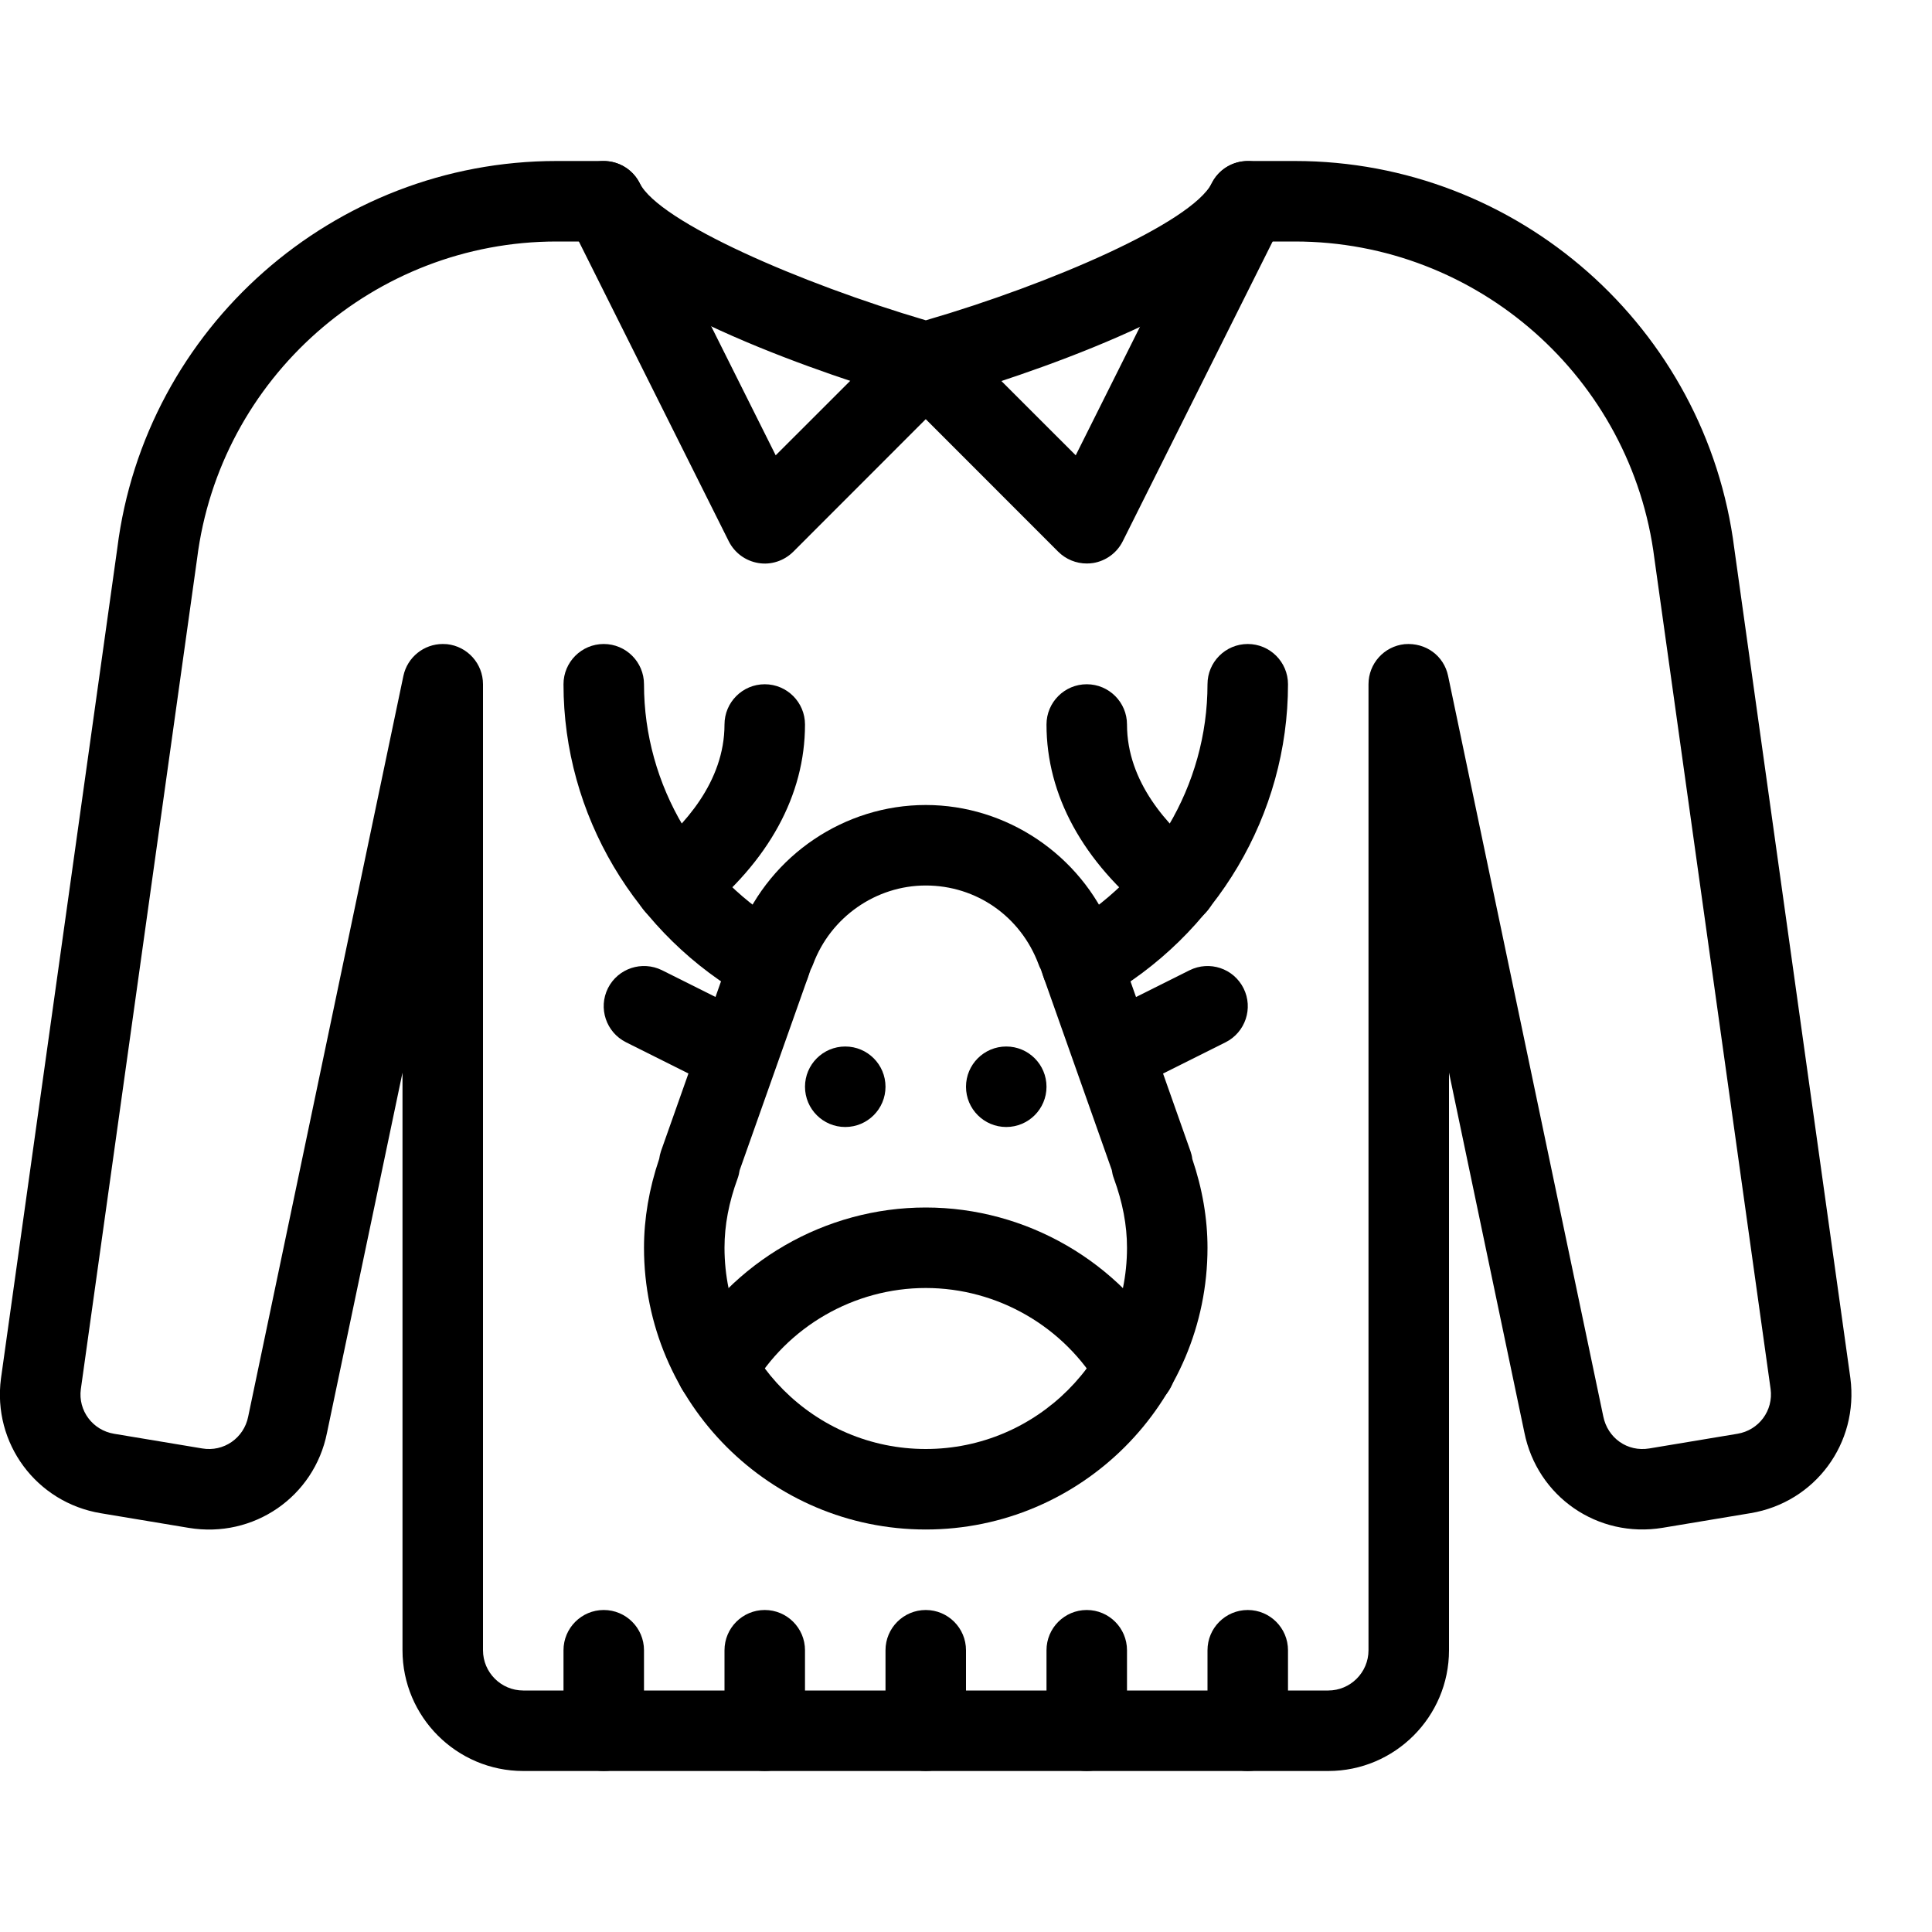 <?xml version="1.0" encoding="iso-8859-1"?>
<!-- Generator: Adobe Illustrator 19.2.1, SVG Export Plug-In . SVG Version: 6.00 Build 0)  -->
<svg version="1.1" xmlns="http://www.w3.org/2000/svg" xmlns:xlink="http://www.w3.org/1999/xlink" x="0px" y="0px"
	 viewBox="0 0 24 24" style="enable-background:new 0 0 24 24;" xml:space="preserve">
<g id="Snowflake_1">
</g>
<g id="Snowflake_2">
</g>
<g id="Snowflake_3">
</g>
<g id="Snowflake_4">
</g>
<g id="Winter_Cap_1">
</g>
<g id="Winter_Cap_2">
</g>
<g id="Glowes">
</g>
<g id="Sweater_1">
</g>
<g id="Sweater_2">
</g>
<g id="Sweater_3">
	<g>
		<g>
			<path d="M7.5,22C7.224,22,7,21.776,7,21.5v-1C7,20.224,7.224,20,7.5,20S8,20.224,8,20.5v1C8,21.776,7.776,22,7.5,22z"/>
		</g>
		<g>
			<path d="M9.5,22C9.224,22,9,21.776,9,21.5v-1C9,20.224,9.224,20,9.5,20s0.5,0.224,0.5,0.5v1C10,21.776,9.776,22,9.5,22z"/>
		</g>
		<g>
			<path d="M11.5,22c-0.276,0-0.5-0.224-0.5-0.5v-1c0-0.276,0.224-0.5,0.5-0.5s0.5,0.224,0.5,0.5v1C12,21.776,11.776,22,11.5,22z"/>
		</g>
		<g>
			<path d="M13.5,22c-0.276,0-0.5-0.224-0.5-0.5v-1c0-0.276,0.224-0.5,0.5-0.5s0.5,0.224,0.5,0.5v1C14,21.776,13.776,22,13.5,22z"/>
		</g>
		<g>
			<path d="M15.5,22c-0.276,0-0.5-0.224-0.5-0.5v-1c0-0.276,0.224-0.5,0.5-0.5s0.5,0.224,0.5,0.5v1C16,21.776,15.776,22,15.5,22z"/>
		</g>
		<g>
			<path d="M16.5,22h-10C5.673,22,5,21.327,5,20.5v-7.175l-0.938,4.474c-0.158,0.794-0.911,1.314-1.716,1.181l-1.093-0.182
				c-0.802-0.133-1.347-0.869-1.241-1.674L1.457,6.811C1.8,4.071,4.146,2,6.914,2H7.5c0.189,0,0.362,0.107,0.447,0.276
				c0.241,0.482,2.003,1.246,3.554,1.703c1.545-0.45,3.305-1.212,3.553-1.704C15.139,2.106,15.311,2,15.5,2h0.586
				c2.767,0,5.112,2.069,5.458,4.814l1.442,10.305c0.106,0.81-0.438,1.545-1.24,1.678l-1.093,0.182
				c-0.806,0.133-1.558-0.387-1.717-1.186L18,13.324V20.5C18,21.327,17.327,22,16.5,22z M5.5,8c0.017,0,0.034,0.001,0.052,0.002
				C5.807,8.029,6,8.244,6,8.5v12C6,20.776,6.225,21,6.5,21h10c0.275,0,0.5-0.224,0.5-0.5v-12c0-0.256,0.193-0.471,0.448-0.498
				c0.265-0.022,0.489,0.145,0.541,0.395l1.927,9.196c0.054,0.271,0.3,0.446,0.573,0.4l1.093-0.182
				c0.268-0.044,0.449-0.289,0.413-0.557L20.553,6.949c0-0.002-0.001-0.005-0.001-0.007C20.271,4.695,18.351,3,16.086,3h-0.327
				c-0.88,1.025-3.556,1.821-4.123,1.981c-0.09,0.024-0.184,0.025-0.273,0C10.794,4.818,8.118,4.012,7.242,3H6.914
				C4.649,3,2.729,4.695,2.448,6.942L1.004,17.258c-0.035,0.264,0.146,0.509,0.414,0.553l1.093,0.182
				c0.268,0.046,0.519-0.129,0.572-0.395l1.928-9.201C5.06,8.164,5.266,8,5.5,8z"/>
		</g>
		<g>
			<path d="M13.5,7c-0.132,0-0.259-0.052-0.354-0.146L11.5,5.207L9.854,6.854C9.74,6.967,9.578,7.021,9.42,6.994
				c-0.158-0.026-0.295-0.126-0.367-0.27l-2-4C6.93,2.477,7.029,2.176,7.276,2.053c0.248-0.122,0.547-0.023,0.671,0.224l1.689,3.379
				l1.51-1.509c0.195-0.195,0.512-0.195,0.707,0l1.51,1.509l1.689-3.379c0.125-0.247,0.424-0.345,0.671-0.224
				c0.247,0.124,0.347,0.424,0.224,0.671l-2,4c-0.072,0.144-0.209,0.244-0.367,0.27C13.554,6.998,13.526,7,13.5,7z"/>
		</g>
		<g>
			<path d="M11.5,19C9.57,19,8,17.43,8,15.5c0-0.362,0.063-0.734,0.189-1.105c0.004-0.032,0.012-0.064,0.022-0.095l0.94-2.659
				c0.011-0.031,0.025-0.061,0.041-0.088C9.576,10.62,10.492,10,11.5,10c1.005,0,1.922,0.619,2.306,1.548
				c0.017,0.027,0.03,0.056,0.041,0.087l0.941,2.664c0.011,0.032,0.02,0.065,0.023,0.098C14.937,14.768,15,15.139,15,15.5
				C15,17.43,13.43,19,11.5,19z M9.188,14.538c-0.005,0.034-0.013,0.068-0.025,0.101C9.054,14.937,9,15.219,9,15.5
				c0,1.378,1.121,2.5,2.5,2.5s2.5-1.122,2.5-2.5c0-0.281-0.054-0.563-0.163-0.861c-0.013-0.034-0.021-0.069-0.026-0.104
				l-0.882-2.494c-0.011-0.02-0.021-0.042-0.028-0.063C12.678,11.383,12.128,11,11.5,11c-0.62,0-1.183,0.394-1.4,0.98
				c-0.009,0.023-0.019,0.045-0.03,0.066L9.188,14.538z"/>
		</g>
		<g>
			<path d="M9.563,12.479c-0.083,0-0.167-0.021-0.244-0.063C7.889,11.617,7,10.117,7,8.5C7,8.224,7.224,8,7.5,8S8,8.224,8,8.5
				c0,1.255,0.692,2.42,1.807,3.042c0.24,0.135,0.327,0.439,0.192,0.68C9.907,12.387,9.737,12.479,9.563,12.479z"/>
		</g>
		<g>
			<path d="M13.438,12.479c-0.175,0-0.345-0.092-0.437-0.256c-0.135-0.241-0.048-0.545,0.192-0.68C14.308,10.92,15,9.755,15,8.5
				C15,8.224,15.224,8,15.5,8S16,8.224,16,8.5c0,1.617-0.889,3.117-2.318,3.916C13.604,12.458,13.521,12.479,13.438,12.479z"/>
		</g>
		<g>
			<path d="M14.616,11.492c-0.109,0-0.22-0.036-0.312-0.109C13.451,10.703,13,9.878,13,9c0-0.276,0.224-0.5,0.5-0.5S14,8.724,14,9
				c0,0.712,0.505,1.264,0.928,1.601c0.216,0.172,0.252,0.487,0.079,0.703C14.908,11.428,14.763,11.492,14.616,11.492z"/>
		</g>
		<g>
			<path d="M8.386,11.491c-0.146,0-0.292-0.064-0.391-0.188c-0.173-0.216-0.138-0.53,0.078-0.703C8.496,10.263,9,9.711,9,9
				c0-0.276,0.224-0.5,0.5-0.5S10,8.724,10,9c0,0.877-0.45,1.701-1.302,2.381C8.605,11.455,8.495,11.491,8.386,11.491z"/>
		</g>
		<g>
			<circle cx="10.5" cy="13.5" r="0.5"/>
		</g>
		<g>
			<circle cx="12.5" cy="13.5" r="0.5"/>
		</g>
		<g>
			<path d="M14.101,17.503c-0.172,0-0.341-0.09-0.433-0.25C13.222,16.48,12.391,16,11.5,16c-0.89,0-1.72,0.479-2.166,1.25
				c-0.138,0.24-0.445,0.32-0.683,0.183c-0.239-0.139-0.321-0.444-0.183-0.684C9.093,15.67,10.254,15,11.5,15
				c1.247,0,2.409,0.672,3.033,1.753c0.139,0.239,0.057,0.545-0.183,0.683C14.271,17.481,14.186,17.503,14.101,17.503z"/>
		</g>
		<g>
			<path d="M14,13.5c-0.183,0-0.359-0.101-0.447-0.276c-0.123-0.247-0.023-0.547,0.224-0.671l1-0.5
				c0.248-0.123,0.547-0.024,0.671,0.224c0.123,0.247,0.023,0.547-0.224,0.671l-1,0.5C14.151,13.483,14.075,13.5,14,13.5z"/>
		</g>
		<g>
			<path d="M9,13.5c-0.075,0-0.151-0.017-0.224-0.053l-1-0.5c-0.247-0.124-0.347-0.424-0.224-0.671
				c0.125-0.248,0.424-0.345,0.671-0.224l1,0.5c0.247,0.124,0.347,0.424,0.224,0.671C9.359,13.399,9.183,13.5,9,13.5z"/>
		</g>
	</g>
</g>
<g id="Scarf">
</g>
<g id="Winter_Socks">
</g>
<g id="Winter_Sock">
</g>
<g id="Winter_Coat">
</g>
<g id="Winter_Calendar">
</g>
<g id="Thermometer_1">
</g>
<g id="Thermometer_2">
</g>
<g id="Cold">
</g>
<g id="Icicle">
</g>
<g id="Snowing">
</g>
<g id="Snow_Shoes_1">
</g>
<g id="Snow_Shoes_2">
</g>
<g id="Sledge">
</g>
<g id="Snow_Boots">
</g>
<g id="Snowcapped_Mountains">
</g>
<g id="Skis">
</g>
<g id="Sky_Glasses">
</g>
<g id="Snowboard">
</g>
<g id="Ice_Skate">
</g>
<g id="Wooden_House">
</g>
<g id="Snowcapped_House">
</g>
<g id="Hot_Drink">
</g>
<g id="Hot_Chocolate">
</g>
<g id="Lantern">
</g>
<g id="Snow_Shovel">
</g>
<g id="Snowman">
</g>
<g id="Reindeer">
</g>
<g id="Snowmobile">
</g>
<g id="Snow_Chain">
</g>
<g id="Slippery_Road">
</g>
</svg>
